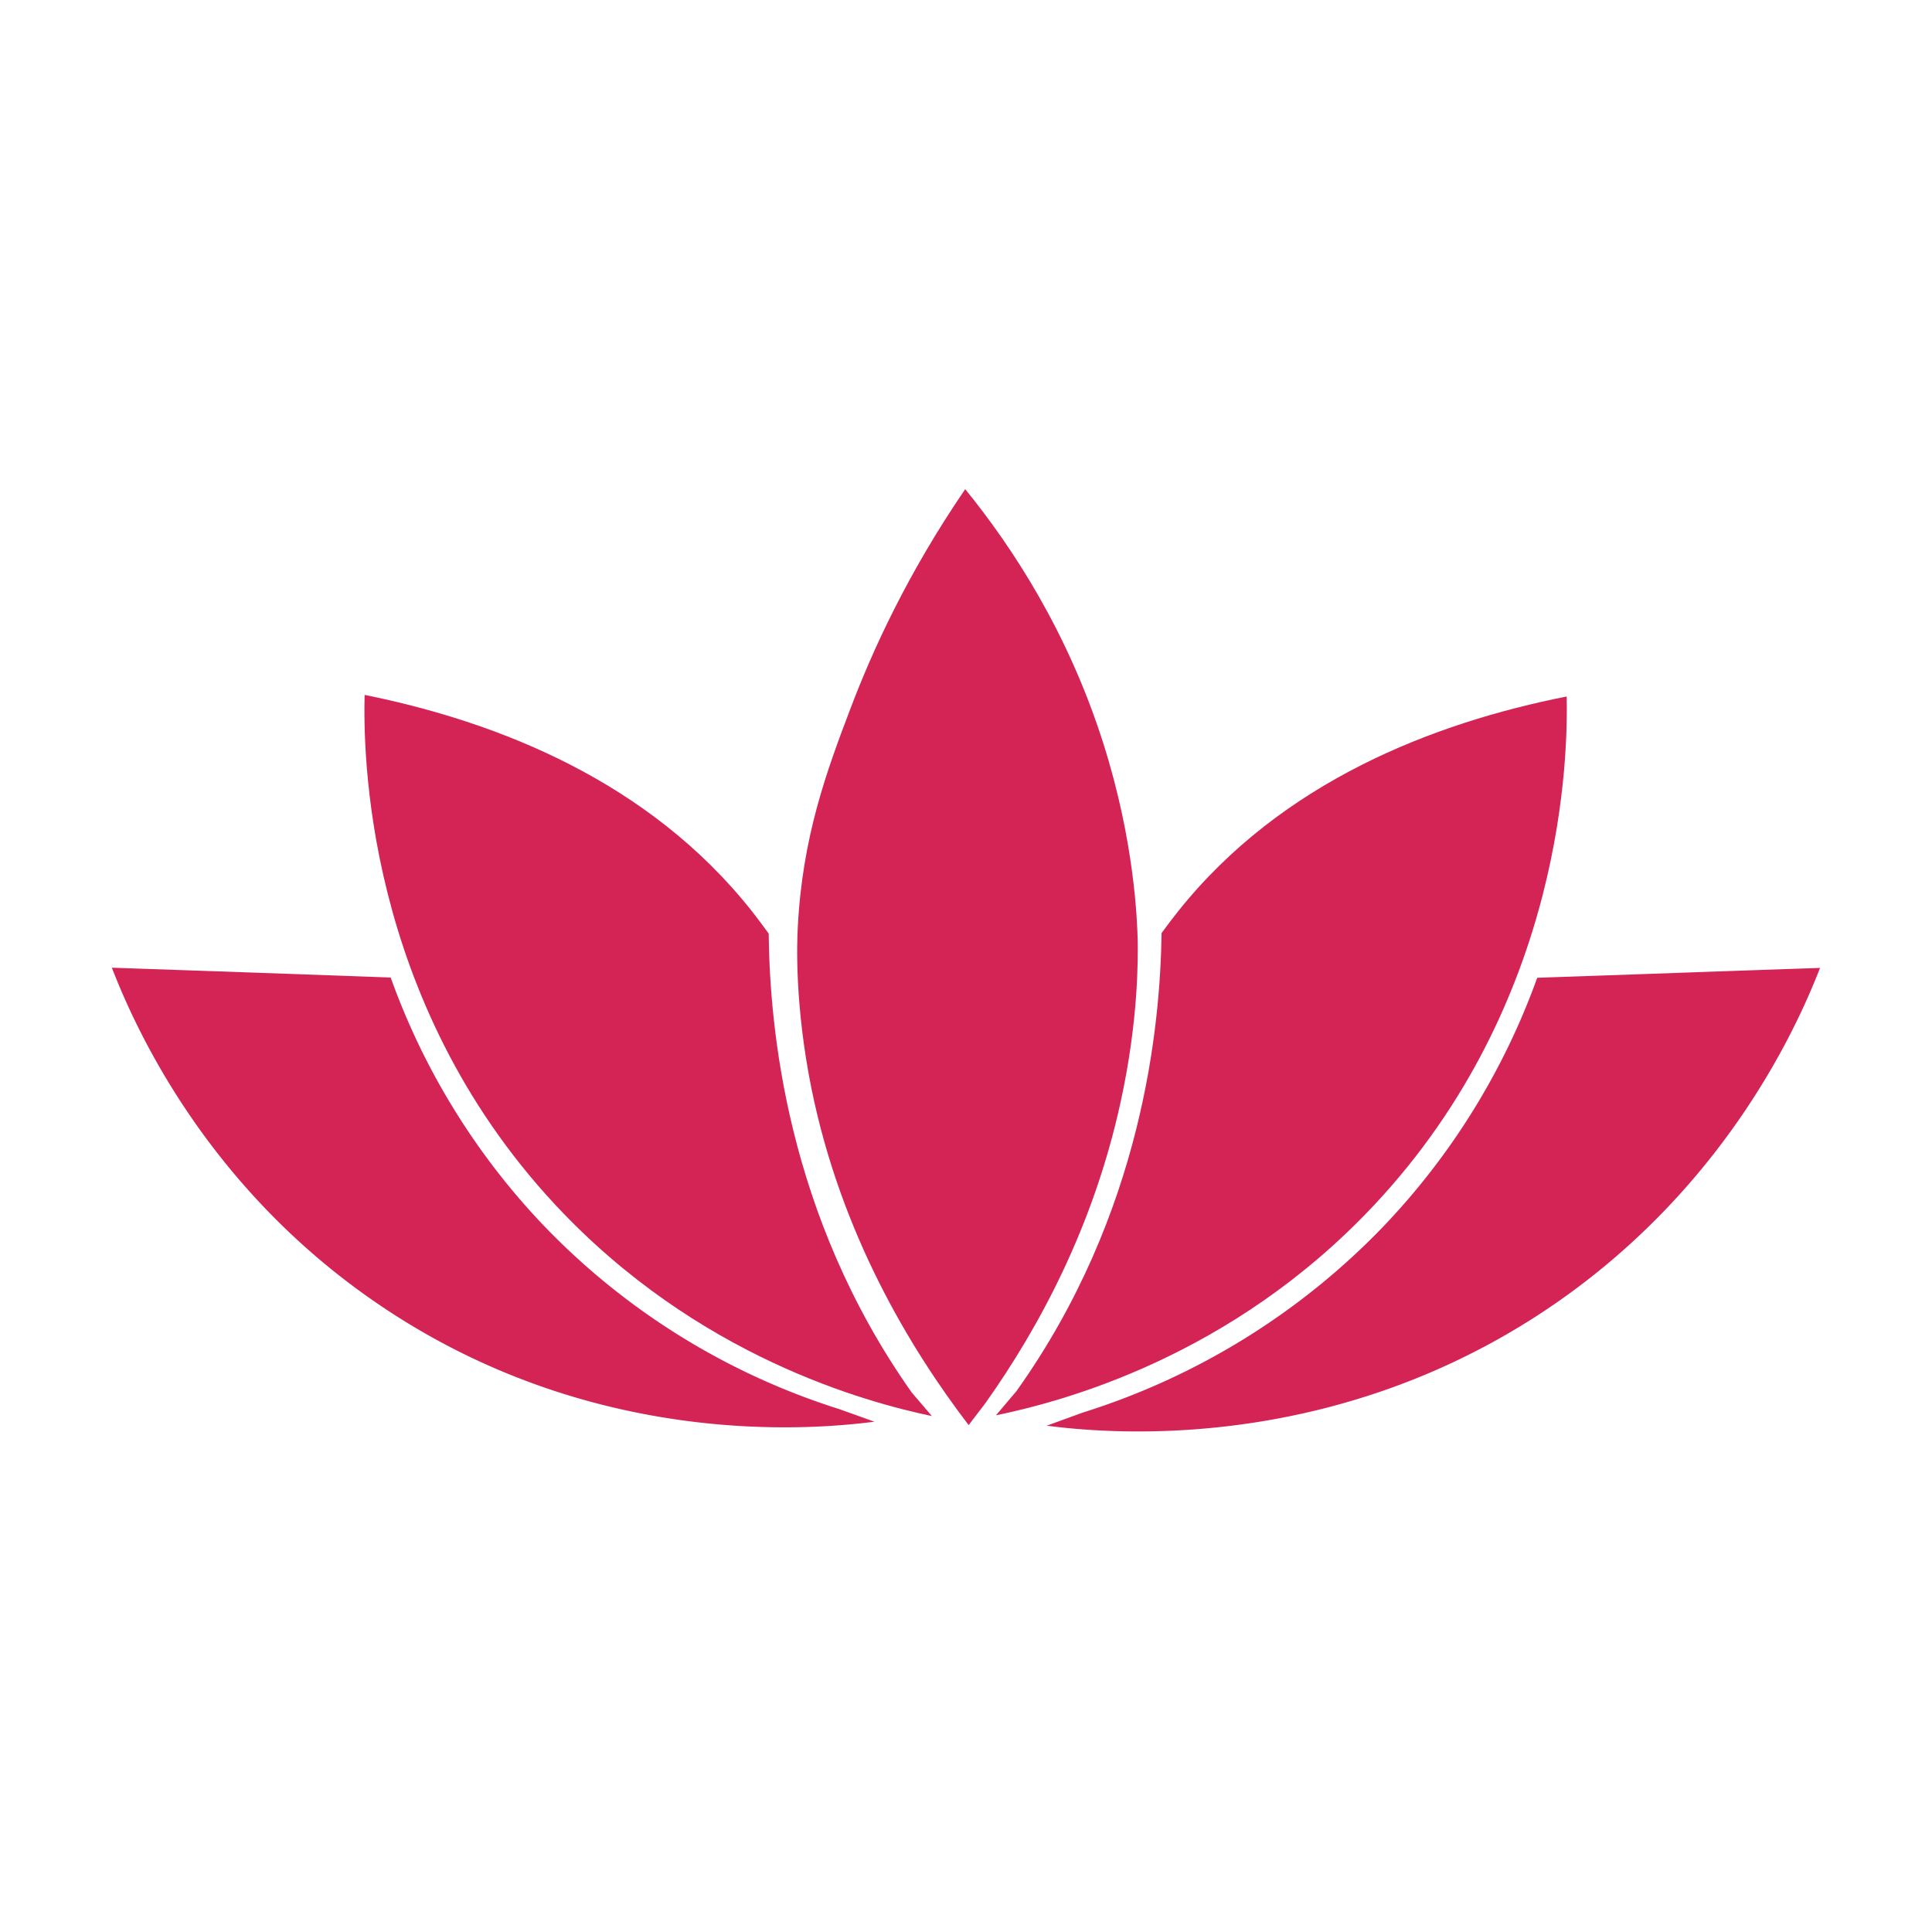 <svg xmlns="http://www.w3.org/2000/svg" version="1.1" x="0" y="0" viewBox="0 0 30 30" xml:space="preserve" id="svg20" width="30" height="30"><style type="text/css" id="style2">.st0{fill:#d32455}</style><g id="g19" transform="translate(1.26 .521) scale(.91)"><path class="st0" d="M14.517 23.591c-1.116-.235-4.005-1.007-6.427-3.606-3.27-3.51-3.275-7.77-3.253-8.7 2.268.458 4.854 1.47 6.61 3.693.1.127.194.254.285.38.018 1.565.29 4.786 2.44 7.83" id="path4" fill="#d32455" stroke-width=".045"/><path class="st0" d="M15.61 23.578c1.12-.232 4.01-.985 6.446-3.58 3.284-3.496 3.311-7.756 3.293-8.686-2.268.45-4.858 1.447-6.627 3.661-.1.127-.195.25-.286.376-.022 1.565-.313 4.781-2.476 7.816" id="path6" fill="#d32455" stroke-width=".045"/><path class="st0" d="M13.537 23.687c-.997.127-4.672.48-8.282-1.883C2.175 19.79.923 16.97.524 15.94c1.587.055 3.175.109 4.758.168a11.987 11.987 0 0 0 2.585 4.205 11.976 11.976 0 0 0 5.063 3.157" id="path8" fill="#d32455" stroke-width=".045"/><path class="st0" d="M16.477 23.755c1.011.131 4.735.485 8.396-1.896 3.12-2.032 4.395-4.877 4.799-5.915-1.61.054-3.216.113-4.826.168a12.04 12.04 0 0 1-2.622 4.24 12.157 12.157 0 0 1-5.135 3.18" id="path10" fill="#d32455" stroke-width=".045"/><g transform="translate(-6.816 -3.03) scale(.045)" id="Layer_2"><path id="path17" d="M488 595c-22.3-29.2-48.4-72.5-59.6-127.6-6.4-31.8-5.5-55.3-5.2-60.9 1.7-34.5 11-59.6 20.1-83.5 8.2-21.6 21.5-50.9 43.4-82.9 17.9 22 39 54.2 52.4 96.5 11.9 37.5 12.8 67.4 13 74.5.1 6.4.4 30.2-6.5 61.5-10.3 47.3-31.1 85.7-51.2 114" class="st0" fill="#d32455"/></g></g></svg>